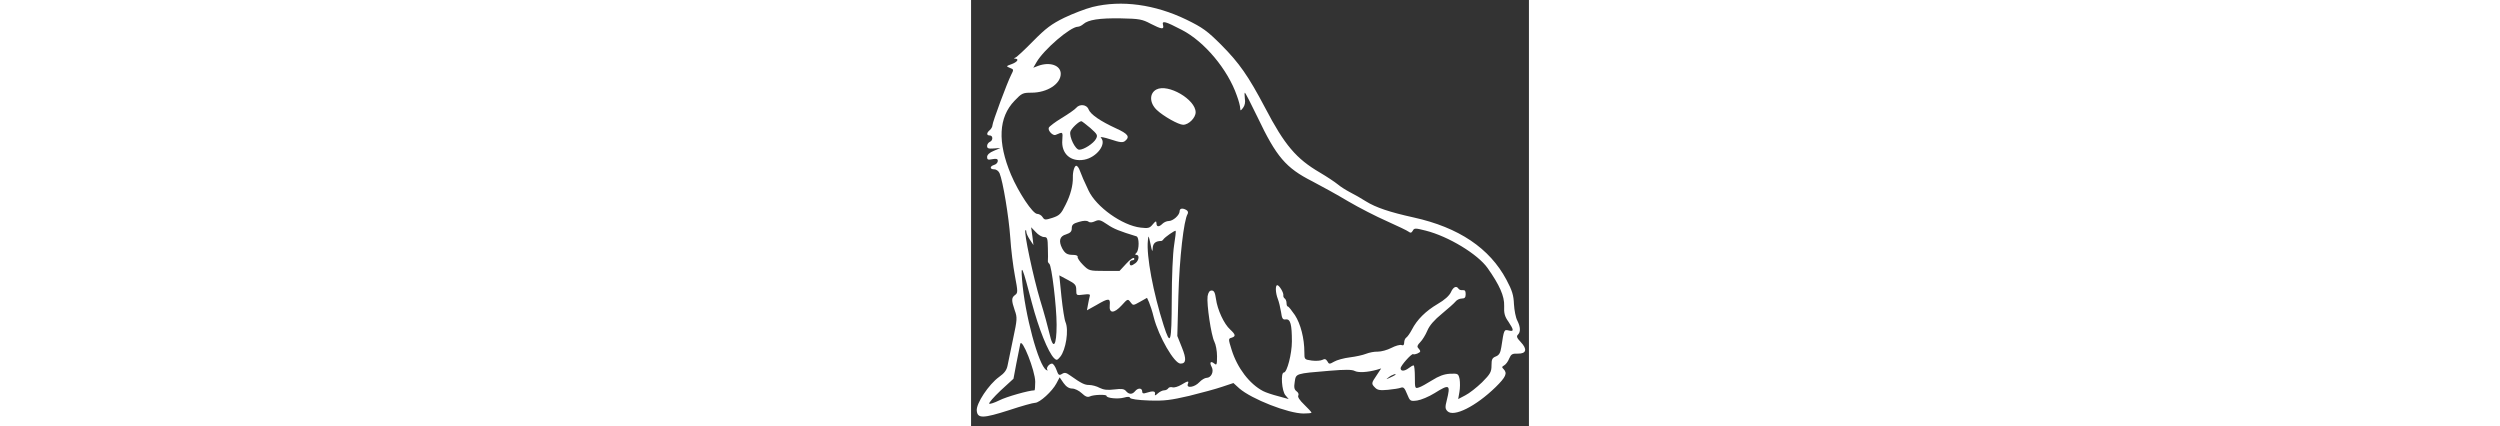 <?xml version="1.0" standalone="no"?>
<!DOCTYPE svg PUBLIC "-//W3C//DTD SVG 20010904//EN"
 "http://www.w3.org/TR/2001/REC-SVG-20010904/DTD/svg10.dtd">
<svg version="1.0" xmlns="http://www.w3.org/2000/svg"
 height="40pt" viewBox="0 0 313 239"
 preserveAspectRatio="xMidYMid meet">

<rect x="0" y="0" width="313" height="239" fill="#333333" stroke="none"/>

<g transform="translate(0,239) scale(0.1,-0.1)"
fill="#ffffff" stroke="none">
<path d="M682 2351 c-40 -10 -112 -38 -160 -61 -71 -35 -103 -59 -173 -130
-47 -48 -92 -90 -100 -93 -10 -4 -10 -6 -1 -6 23 -2 12 -19 -21 -31 -31 -11
-31 -12 -9 -21 22 -8 22 -10 7 -39 -22 -43 -105 -266 -105 -283 0 -8 -7 -20
-15 -27 -19 -16 -19 -30 0 -30 19 0 19 -29 0 -36 -8 -4 -15 -14 -15 -23 0 -14
8 -16 38 -14 l37 3 -37 -16 c-25 -10 -38 -23 -38 -35 0 -15 5 -17 30 -12 23 4
30 2 30 -10 0 -9 -9 -19 -20 -22 -26 -8 -26 -25 0 -25 12 0 25 -10 30 -22 19
-45 52 -245 60 -361 4 -65 16 -161 26 -214 17 -90 17 -96 1 -108 -21 -15 -21
-30 -2 -86 15 -41 14 -51 -9 -159 -13 -63 -27 -131 -31 -150 -5 -26 -17 -43
-48 -65 -58 -42 -129 -149 -125 -189 4 -45 35 -44 182 3 69 23 134 41 145 41
26 0 97 65 120 109 l18 34 22 -32 c15 -21 31 -31 49 -31 14 0 38 -12 53 -26
21 -20 33 -24 46 -18 21 10 93 12 93 3 0 -13 65 -19 97 -10 22 6 33 6 35 -1 3
-7 45 -13 106 -15 87 -3 122 2 226 26 68 17 151 39 185 51 l63 21 33 -30 c69
-60 275 -141 361 -141 24 0 44 2 44 5 0 3 -18 23 -41 45 -25 24 -38 43 -33 51
4 7 0 17 -10 24 -13 10 -15 22 -10 53 7 47 3 46 197 62 85 7 124 7 139 -1 20
-11 73 -8 126 7 l23 7 -25 -38 c-31 -45 -31 -48 -9 -70 13 -14 29 -16 72 -12
31 3 64 8 73 12 14 5 21 -2 34 -35 17 -41 18 -42 57 -37 21 3 65 21 97 41 85
53 91 49 69 -40 -10 -38 -9 -48 4 -61 35 -35 159 27 270 135 58 57 67 78 45
101 -11 10 -10 14 3 21 9 5 22 22 28 38 11 25 17 29 49 28 48 -1 54 25 16 65
-22 23 -25 32 -16 41 16 16 15 43 -3 79 -9 16 -17 58 -19 92 -2 51 -10 77 -42
137 -94 177 -267 294 -521 350 -136 30 -212 56 -267 90 -25 16 -65 39 -89 51
-23 12 -55 32 -70 45 -16 13 -61 43 -100 66 -132 77 -198 154 -307 363 -95
180 -145 251 -245 352 -80 80 -105 98 -197 143 -176 85 -363 111 -526 71z
m325 -94 c63 -32 77 -34 70 -7 -7 26 12 21 106 -28 126 -65 257 -221 308 -368
11 -29 19 -61 19 -71 1 -16 2 -16 16 2 10 13 14 32 10 53 -2 17 -2 32 0 32 3
0 35 -62 71 -137 106 -223 159 -285 307 -360 50 -26 141 -76 201 -112 61 -36
159 -86 218 -112 60 -27 115 -53 122 -59 10 -8 16 -7 23 5 8 16 14 16 73 1
127 -32 292 -132 347 -210 67 -95 95 -158 93 -212 -2 -41 3 -60 24 -89 31 -47
32 -57 1 -49 -26 6 -26 5 -41 -94 -5 -33 -13 -45 -31 -52 -20 -8 -24 -16 -24
-50 0 -36 -6 -48 -53 -95 -30 -29 -72 -62 -94 -73 l-40 -21 7 40 c4 22 4 54 1
72 -7 31 -9 32 -55 30 -33 -2 -62 -13 -100 -37 -29 -18 -62 -37 -74 -40 -21
-7 -22 -5 -22 58 0 36 -3 66 -7 66 -5 0 -17 -7 -27 -15 -25 -19 -46 -19 -46
-1 0 14 61 83 70 79 9 -5 40 8 40 16 0 4 -5 12 -11 18 -8 8 -5 17 11 33 12 12
30 41 40 65 12 29 39 60 82 95 35 29 69 59 76 68 7 9 22 17 35 17 17 0 22 6
22 25 0 18 -5 24 -17 22 -9 -1 -19 2 -23 8 -12 19 -30 10 -43 -20 -9 -19 -35
-43 -75 -66 -66 -39 -115 -87 -144 -144 -10 -19 -24 -39 -30 -43 -7 -4 -13
-17 -13 -29 0 -14 -5 -18 -15 -14 -9 3 -34 -4 -57 -16 -23 -12 -57 -21 -76
-21 -19 1 -48 -5 -66 -12 -17 -7 -58 -16 -91 -20 -33 -4 -73 -15 -88 -24 -26
-15 -29 -15 -38 2 -8 13 -15 15 -28 8 -9 -5 -36 -7 -59 -4 -42 6 -42 6 -42 47
0 77 -21 159 -53 208 -18 26 -35 48 -39 48 -5 0 -8 9 -8 19 0 11 -5 23 -10 26
-6 4 -9 12 -8 18 3 14 -23 57 -34 57 -12 0 -10 -44 3 -77 6 -15 14 -48 18 -73
5 -38 10 -45 27 -42 26 3 34 -28 34 -124 0 -68 -27 -174 -45 -174 -19 0 -12
-105 9 -128 l18 -21 -58 16 c-32 8 -71 21 -86 29 -76 40 -144 129 -176 231
-19 61 -19 63 -1 68 25 8 24 17 -7 46 -35 31 -72 112 -80 172 -5 36 -11 47
-24 47 -12 0 -19 -10 -23 -32 -6 -44 20 -220 38 -255 8 -15 15 -52 15 -82 0
-47 -2 -52 -15 -41 -21 17 -29 7 -15 -19 14 -26 -3 -61 -29 -61 -9 0 -28 -11
-41 -25 -26 -28 -73 -35 -64 -10 8 20 1 19 -37 -4 -17 -10 -39 -17 -49 -14
-10 3 -21 0 -24 -6 -4 -6 -14 -11 -23 -11 -9 0 -25 -8 -35 -17 -15 -14 -19
-14 -16 -3 3 16 -12 18 -49 6 -17 -6 -23 -3 -23 8 0 20 -24 21 -40 1 -16 -19
-34 -19 -51 1 -10 12 -24 14 -65 9 -39 -5 -61 -2 -83 9 -16 9 -43 16 -58 16
-26 0 -43 8 -108 54 -22 16 -31 17 -45 8 -17 -10 -20 -7 -31 23 -7 19 -18 35
-25 35 -16 0 -35 -25 -26 -35 4 -5 1 -5 -6 -1 -43 25 -121 312 -136 507 -8 98
3 71 55 -130 38 -144 91 -277 125 -311 14 -13 17 -12 34 8 32 39 49 150 30
194 -6 13 -16 77 -23 143 l-12 120 47 -25 c42 -22 48 -29 48 -57 0 -31 1 -31
40 -26 32 4 39 3 36 -8 -2 -8 -7 -29 -10 -47 l-6 -33 54 30 c68 40 78 39 74
-1 -5 -48 24 -48 67 -1 33 37 35 37 49 18 15 -20 15 -20 54 2 l39 22 11 -24
c6 -14 19 -52 27 -86 28 -108 115 -259 150 -259 32 0 34 26 8 90 l-26 65 6
225 c6 211 30 424 52 460 4 7 2 16 -6 21 -21 13 -39 11 -39 -6 0 -22 -37 -55
-61 -55 -11 0 -27 -7 -35 -15 -20 -20 -34 -19 -34 3 -1 14 -4 13 -21 -7 -17
-21 -25 -23 -68 -18 -103 12 -249 116 -292 208 -26 55 -38 82 -49 112 -5 15
-14 27 -20 27 -10 0 -20 -33 -19 -65 1 -45 -13 -99 -41 -154 -25 -51 -34 -60
-73 -73 -41 -13 -45 -13 -56 4 -6 10 -20 18 -30 18 -25 0 -104 119 -147 220
-77 183 -70 322 20 415 40 42 46 45 95 45 88 0 164 49 164 106 0 48 -62 69
-128 44 l-26 -10 18 31 c41 71 190 199 232 199 8 0 22 7 31 15 27 24 90 34
210 32 104 -2 120 -5 167 -30z m-311 -1108 c22 10 31 7 68 -18 36 -25 69 -38
164 -67 16 -4 16 -76 0 -92 -9 -9 -9 -12 0 -12 18 0 14 -31 -5 -46 -24 -18
-33 -17 -33 1 0 8 7 15 16 15 8 0 12 5 9 11 -4 6 -22 -6 -44 -30 l-38 -41 -85
0 c-84 0 -87 1 -120 34 -19 19 -32 39 -30 45 2 6 -8 11 -25 11 -34 0 -46 8
-62 37 -21 41 -14 68 22 78 24 8 32 16 32 34 0 20 8 27 40 36 27 8 44 8 53 2
8 -7 21 -6 38 2z m-286 -89 c18 0 20 -7 21 -62 1 -35 1 -67 0 -72 -1 -5 3 -12
8 -16 13 -8 41 -240 41 -342 0 -121 -19 -145 -40 -50 -7 31 -30 116 -52 187
-39 130 -93 384 -83 393 3 3 5 -1 5 -9 0 -8 9 -27 20 -44 l20 -30 -6 50 -7 50
26 -27 c14 -16 35 -28 47 -28z m729 -47 c-7 -44 -13 -177 -13 -305 -1 -245 -7
-263 -45 -145 -59 184 -98 391 -89 477 3 33 4 32 15 -20 8 -41 11 -47 12 -24
1 29 16 42 48 42 3 0 9 4 12 9 9 13 65 52 69 48 2 -2 -2 -39 -9 -82z m-779
-765 c0 -27 -2 -48 -4 -48 -31 0 -158 -36 -197 -56 -28 -14 -54 -22 -57 -19
-4 4 25 37 64 74 l72 66 16 85 c9 47 19 96 22 110 9 39 84 -151 84 -212z
m2019 38 c-2 -2 -15 -9 -29 -15 -24 -11 -24 -11 -6 3 16 13 49 24 35 12z"/>
<path d="M1040 1888 c-40 -21 -40 -75 2 -115 37 -35 122 -83 148 -83 31 0 70
39 70 70 0 72 -155 162 -220 128z"/>
<path d="M590 1785 c-6 -8 -43 -34 -81 -57 -38 -23 -71 -48 -73 -55 -6 -16 23
-46 38 -40 42 18 41 19 38 -28 -7 -77 47 -125 123 -111 70 13 128 89 93 124
-6 6 18 2 55 -10 54 -18 68 -19 81 -9 29 24 17 40 -51 71 -87 40 -143 78 -154
107 -10 27 -50 31 -69 8z m79 -113 c39 -35 43 -40 32 -61 -14 -26 -68 -61 -94
-61 -22 0 -57 72 -50 101 5 18 48 59 62 59 3 0 26 -18 50 -38z"/>
</g>
</svg>
